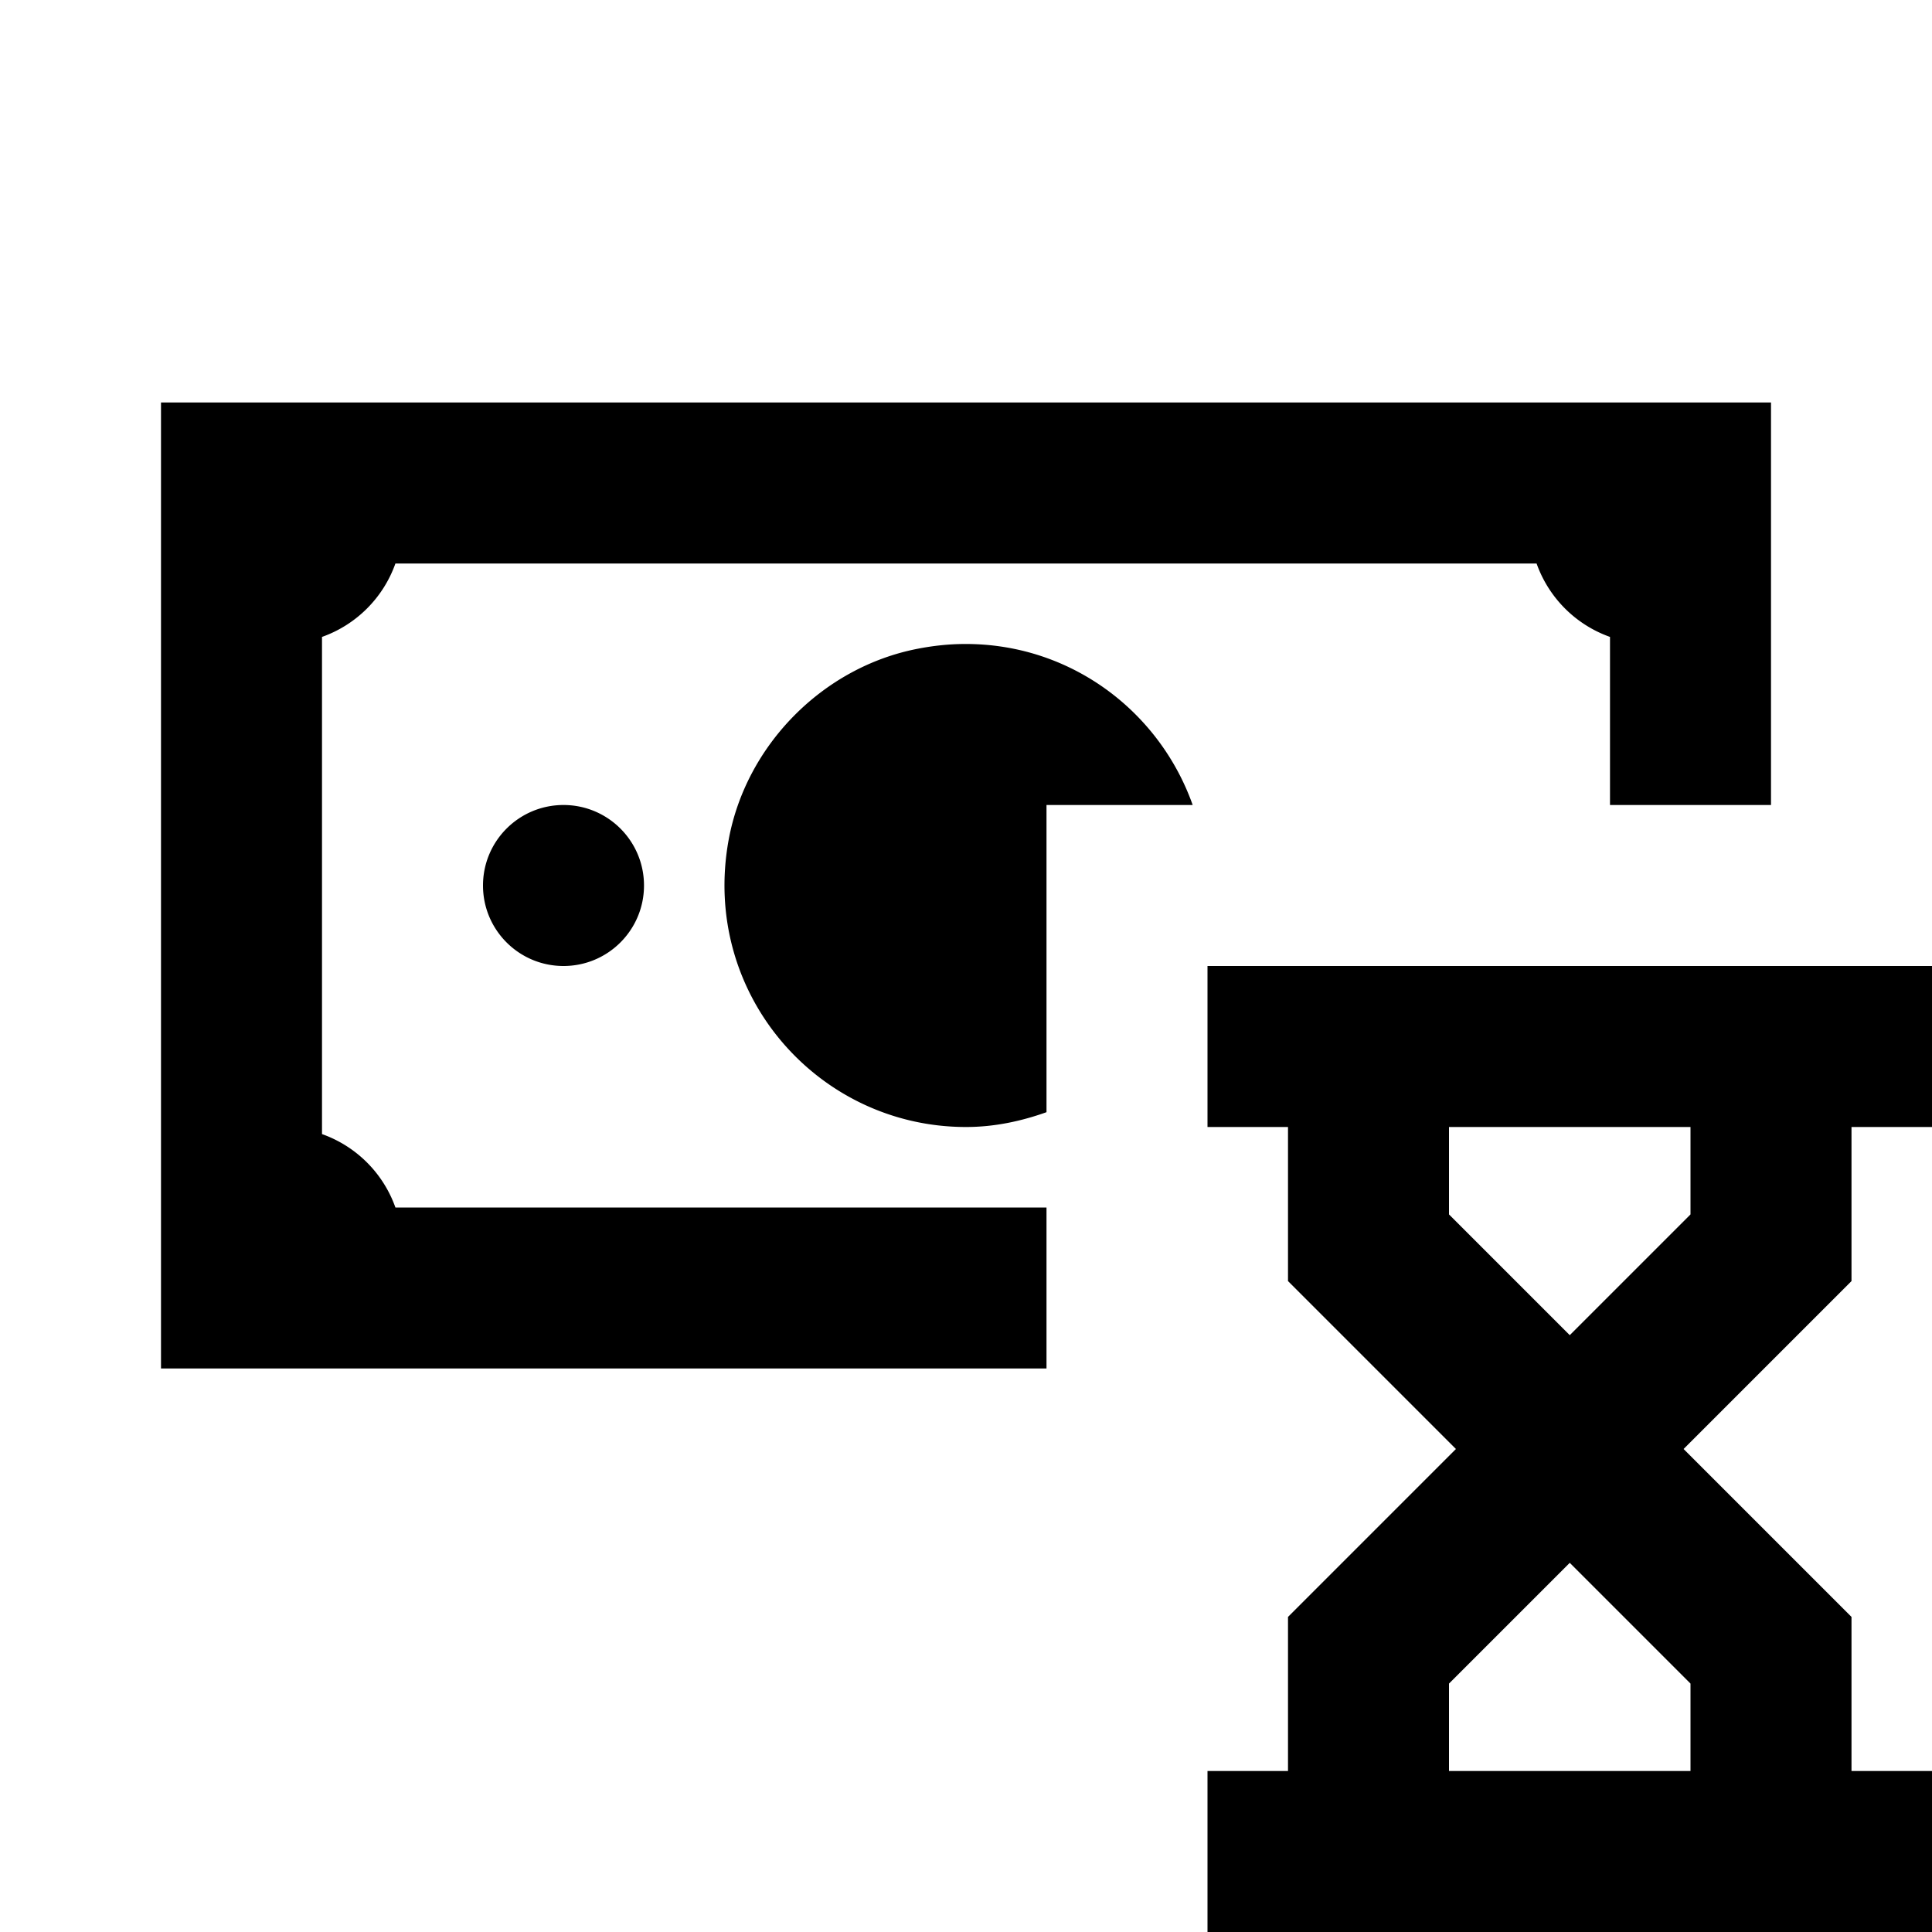 <?xml version="1.0"?>
<svg xmlns="http://www.w3.org/2000/svg" viewBox="0 0 24 24">
    <path d="M 2 5 L 2 17 L 13 17 L 13 15 L 4.912 15 A 1.5 1.5 0 0 0 4 14.088 L 4 7.912 A 1.5 1.5 0 0 0 4.912 7 L 19.088 7 A 1.5 1.5 0 0 0 20 7.912 L 20 10 L 22 10 L 22 5 L 2 5 z M 11.975 8 C 11.787 8.001 11.595 8.021 11.4 8.059 C 10.223 8.287 9.266 9.256 9.051 10.436 C 8.705 12.341 10.159 14 12 14 C 12.353 14 12.686 13.928 13 13.816 L 13 10 L 14.816 10 C 14.401 8.83 13.29 7.99 11.975 8 z M 7 10 C 6.448 10 6 10.447 6 11 C 6 11.553 6.448 12 7 12 C 7.552 12 8 11.553 8 11 C 8 10.447 7.552 10 7 10 z M 15 12 L 15 14 L 16 14 L 16 15.914 L 18.086 18 L 16 20.086 L 16 22 L 15 22 L 15 24 L 24 24 L 24 22 L 23 22 L 23 20.086 L 20.914 18 L 23 15.914 L 23 14 L 24 14 L 24 12 L 15 12 z M 18 14 L 21 14 L 21 15.086 L 19.5 16.586 L 18 15.086 L 18 14 z M 19.5 19.414 L 21 20.914 L 21 22 L 18 22 L 18 20.914 L 19.5 19.414 z"/>
</svg>
